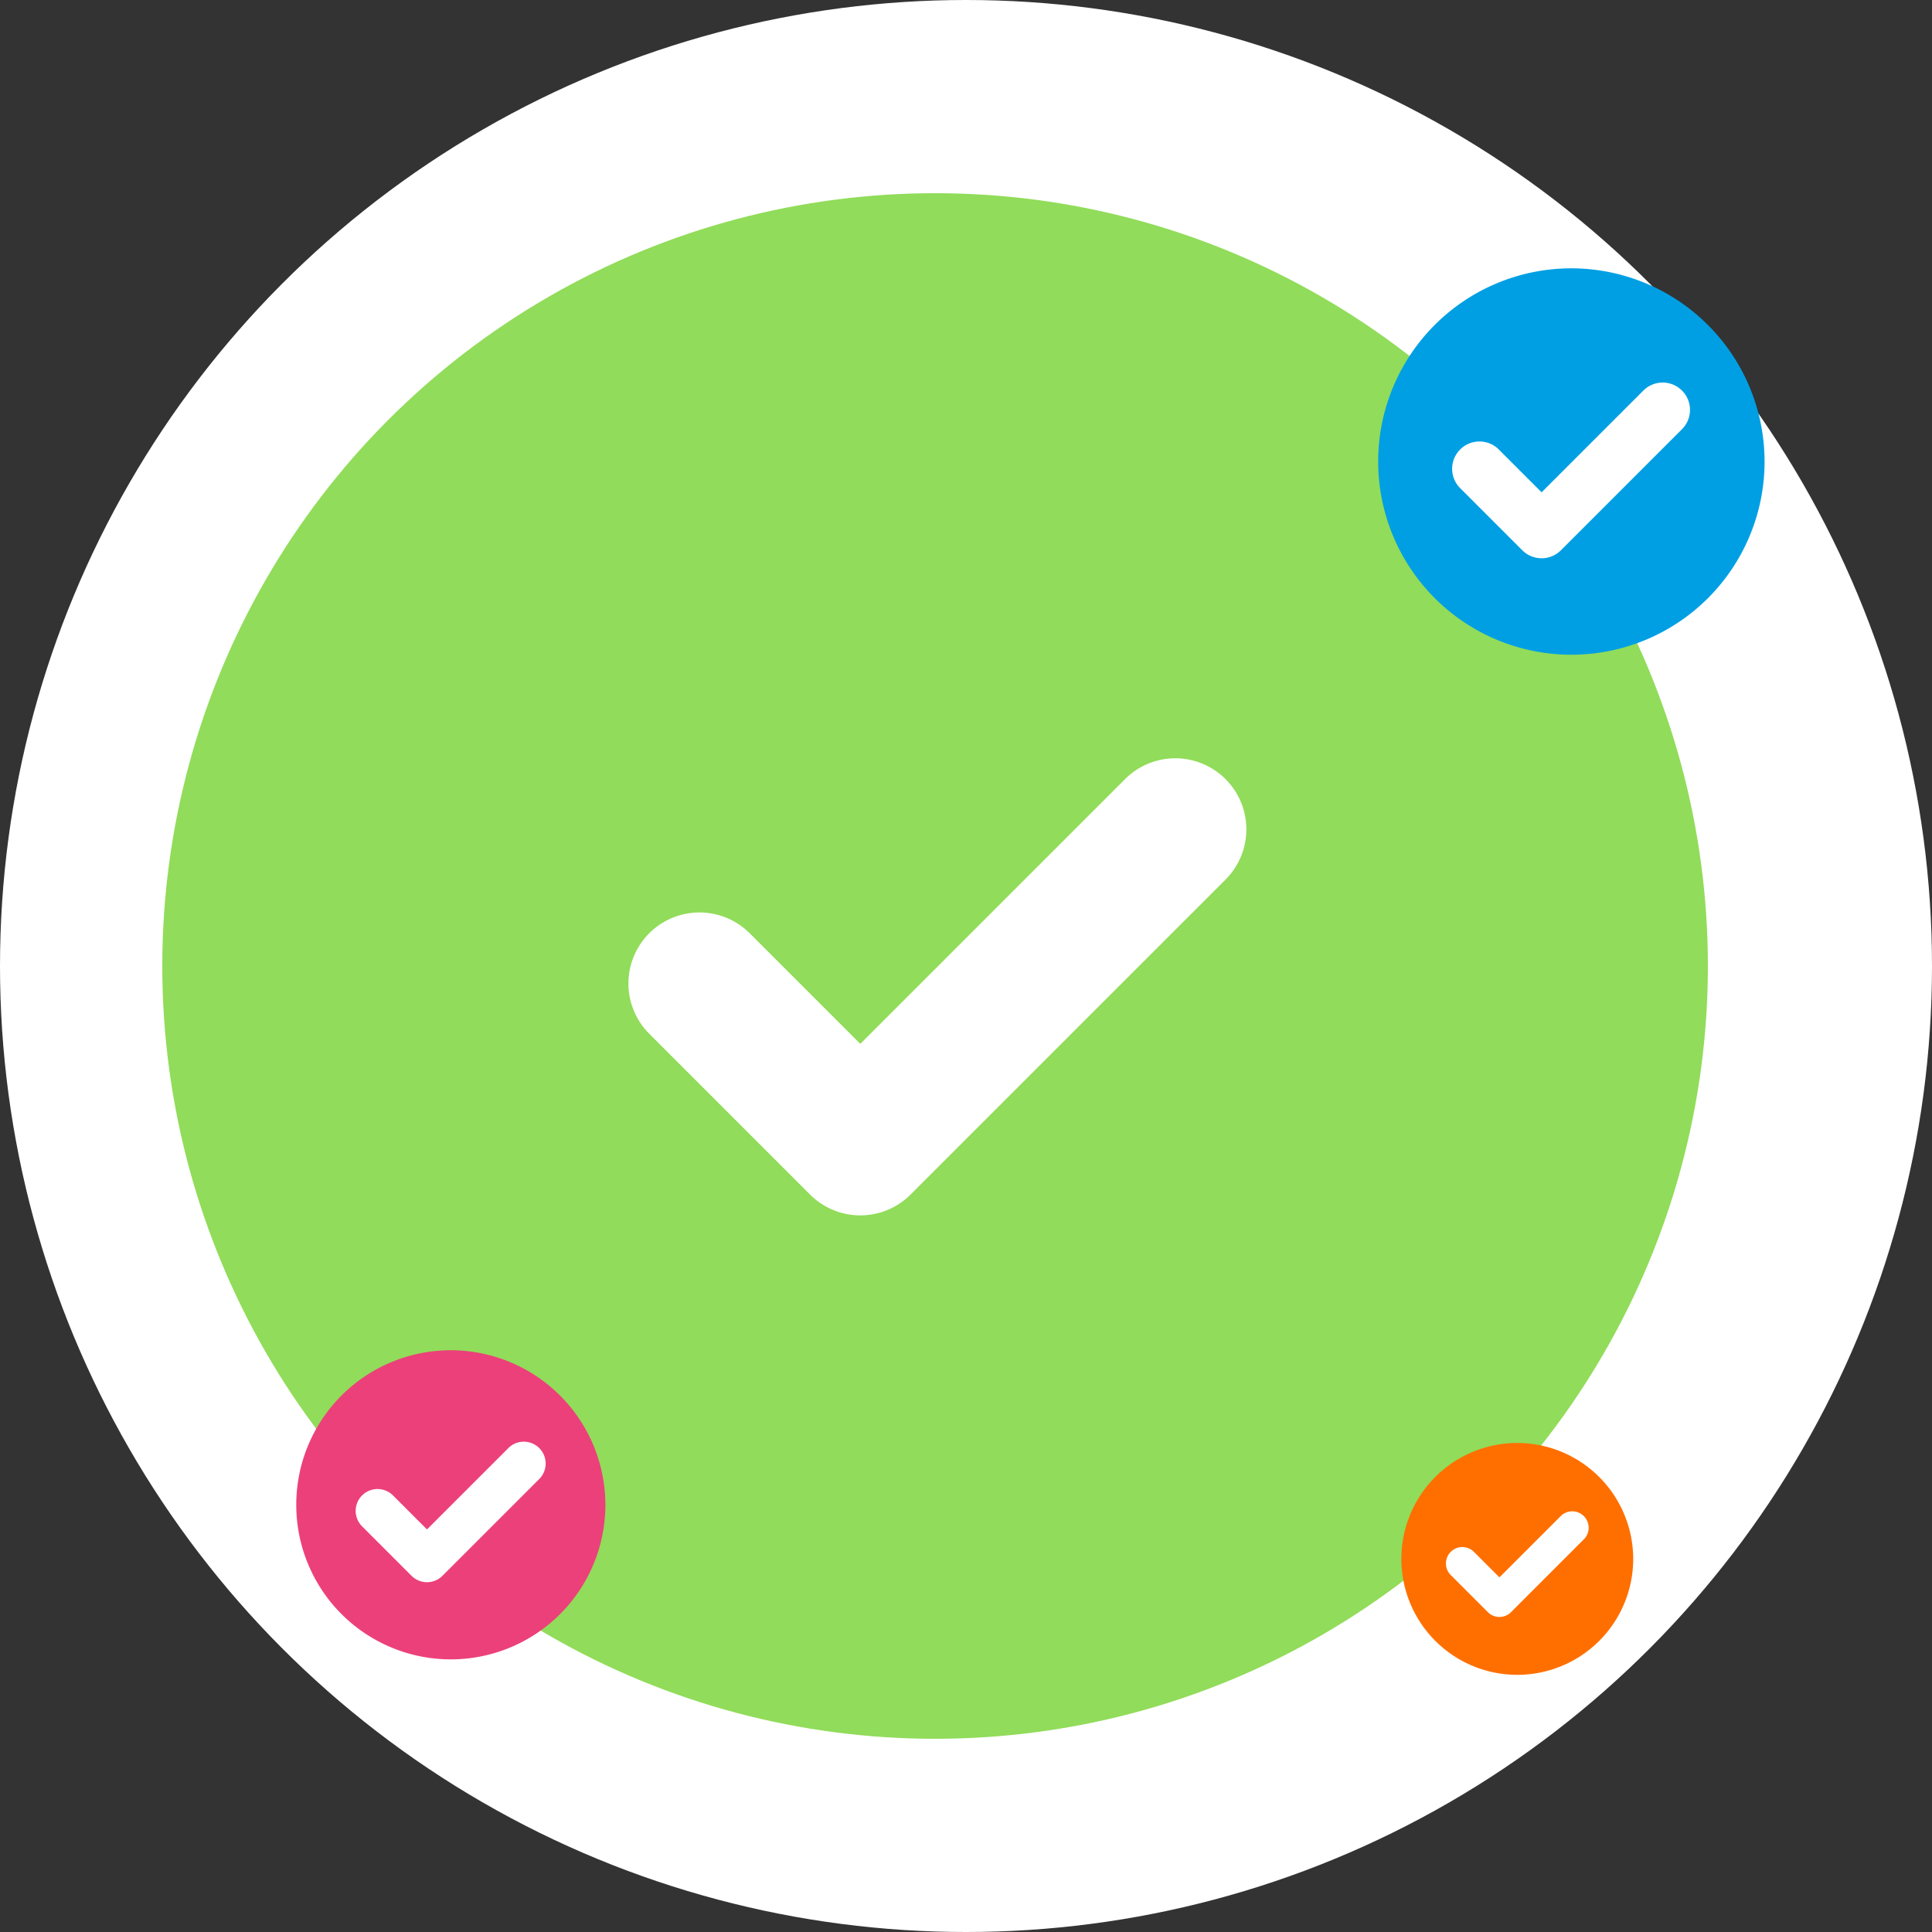<svg xmlns="http://www.w3.org/2000/svg" width="250" height="250"><rect width="100%" height="100%" fill="#333333" stroke="none"/><defs><style>.a{fill:#fff}.b{fill:#91dc5a}</style></defs><g transform="translate(-846.333 -1505)"><circle class="a" cx="125" cy="125" r="125" transform="translate(846.333 1505)"/><g transform="translate(-29.667 -122)"><circle class="b" cx="100" cy="100" r="100" transform="translate(897 1652)"/><circle class="b" cx="82.5" cy="82.5" r="82.5" transform="translate(914 1669)"/><path class="a" d="M952.765 1711.214h92.857v77.246h-92.857z"/><path class="b" d="M997.336 1686.721a65 65 0 1 0 65 65 65.073 65.073 0 0 0-65-65zm37.324 54.021l-22.046 22.045-18.79 18.79a9.193 9.193 0 0 1-13 0l-20.812-20.812a9.192 9.192 0 1 1 13-13l14.311 14.312 34.336-34.336a9.193 9.193 0 0 1 13 13z"/><path class="a" d="M1062.192 1671.141h35.714v29.71h-35.714z"/><path d="M1079.335 1661.721a25 25 0 1 0 25 25 25.028 25.028 0 0 0-25-25zm14.355 20.777l-8.479 8.479-7.227 7.227a3.536 3.536 0 0 1-5 0l-8-8a3.536 3.536 0 1 1 5-5l5.5 5.5 13.206-13.206a3.536 3.536 0 0 1 5 5z" fill="#009fe3"/><path class="a" d="M920.621 1809.257h28.571v23.768h-28.571z"/><path d="M934.335 1801.721a20 20 0 1 0 20 20 20.023 20.023 0 0 0-20-20zm11.484 16.622l-6.784 6.783-5.782 5.782a2.829 2.829 0 0 1-4 0l-6.4-6.4a2.828 2.828 0 1 1 4-4l4.4 4.4 10.566-10.565a2.829 2.829 0 0 1 4 4z" fill="#ec407a"/><path class="a" d="M1062.049 1819.373h21.429v17.826h-21.429z"/><path d="M1072.335 1813.721a15 15 0 1 0 15 15 15.017 15.017 0 0 0-15-15zm8.613 12.466l-5.087 5.087-4.336 4.337a2.121 2.121 0 0 1-3 0l-4.8-4.8a2.121 2.121 0 1 1 3-3l3.3 3.3 7.924-7.924a2.121 2.121 0 0 1 3 3z" fill="#ff6f00"/></g></g></svg>